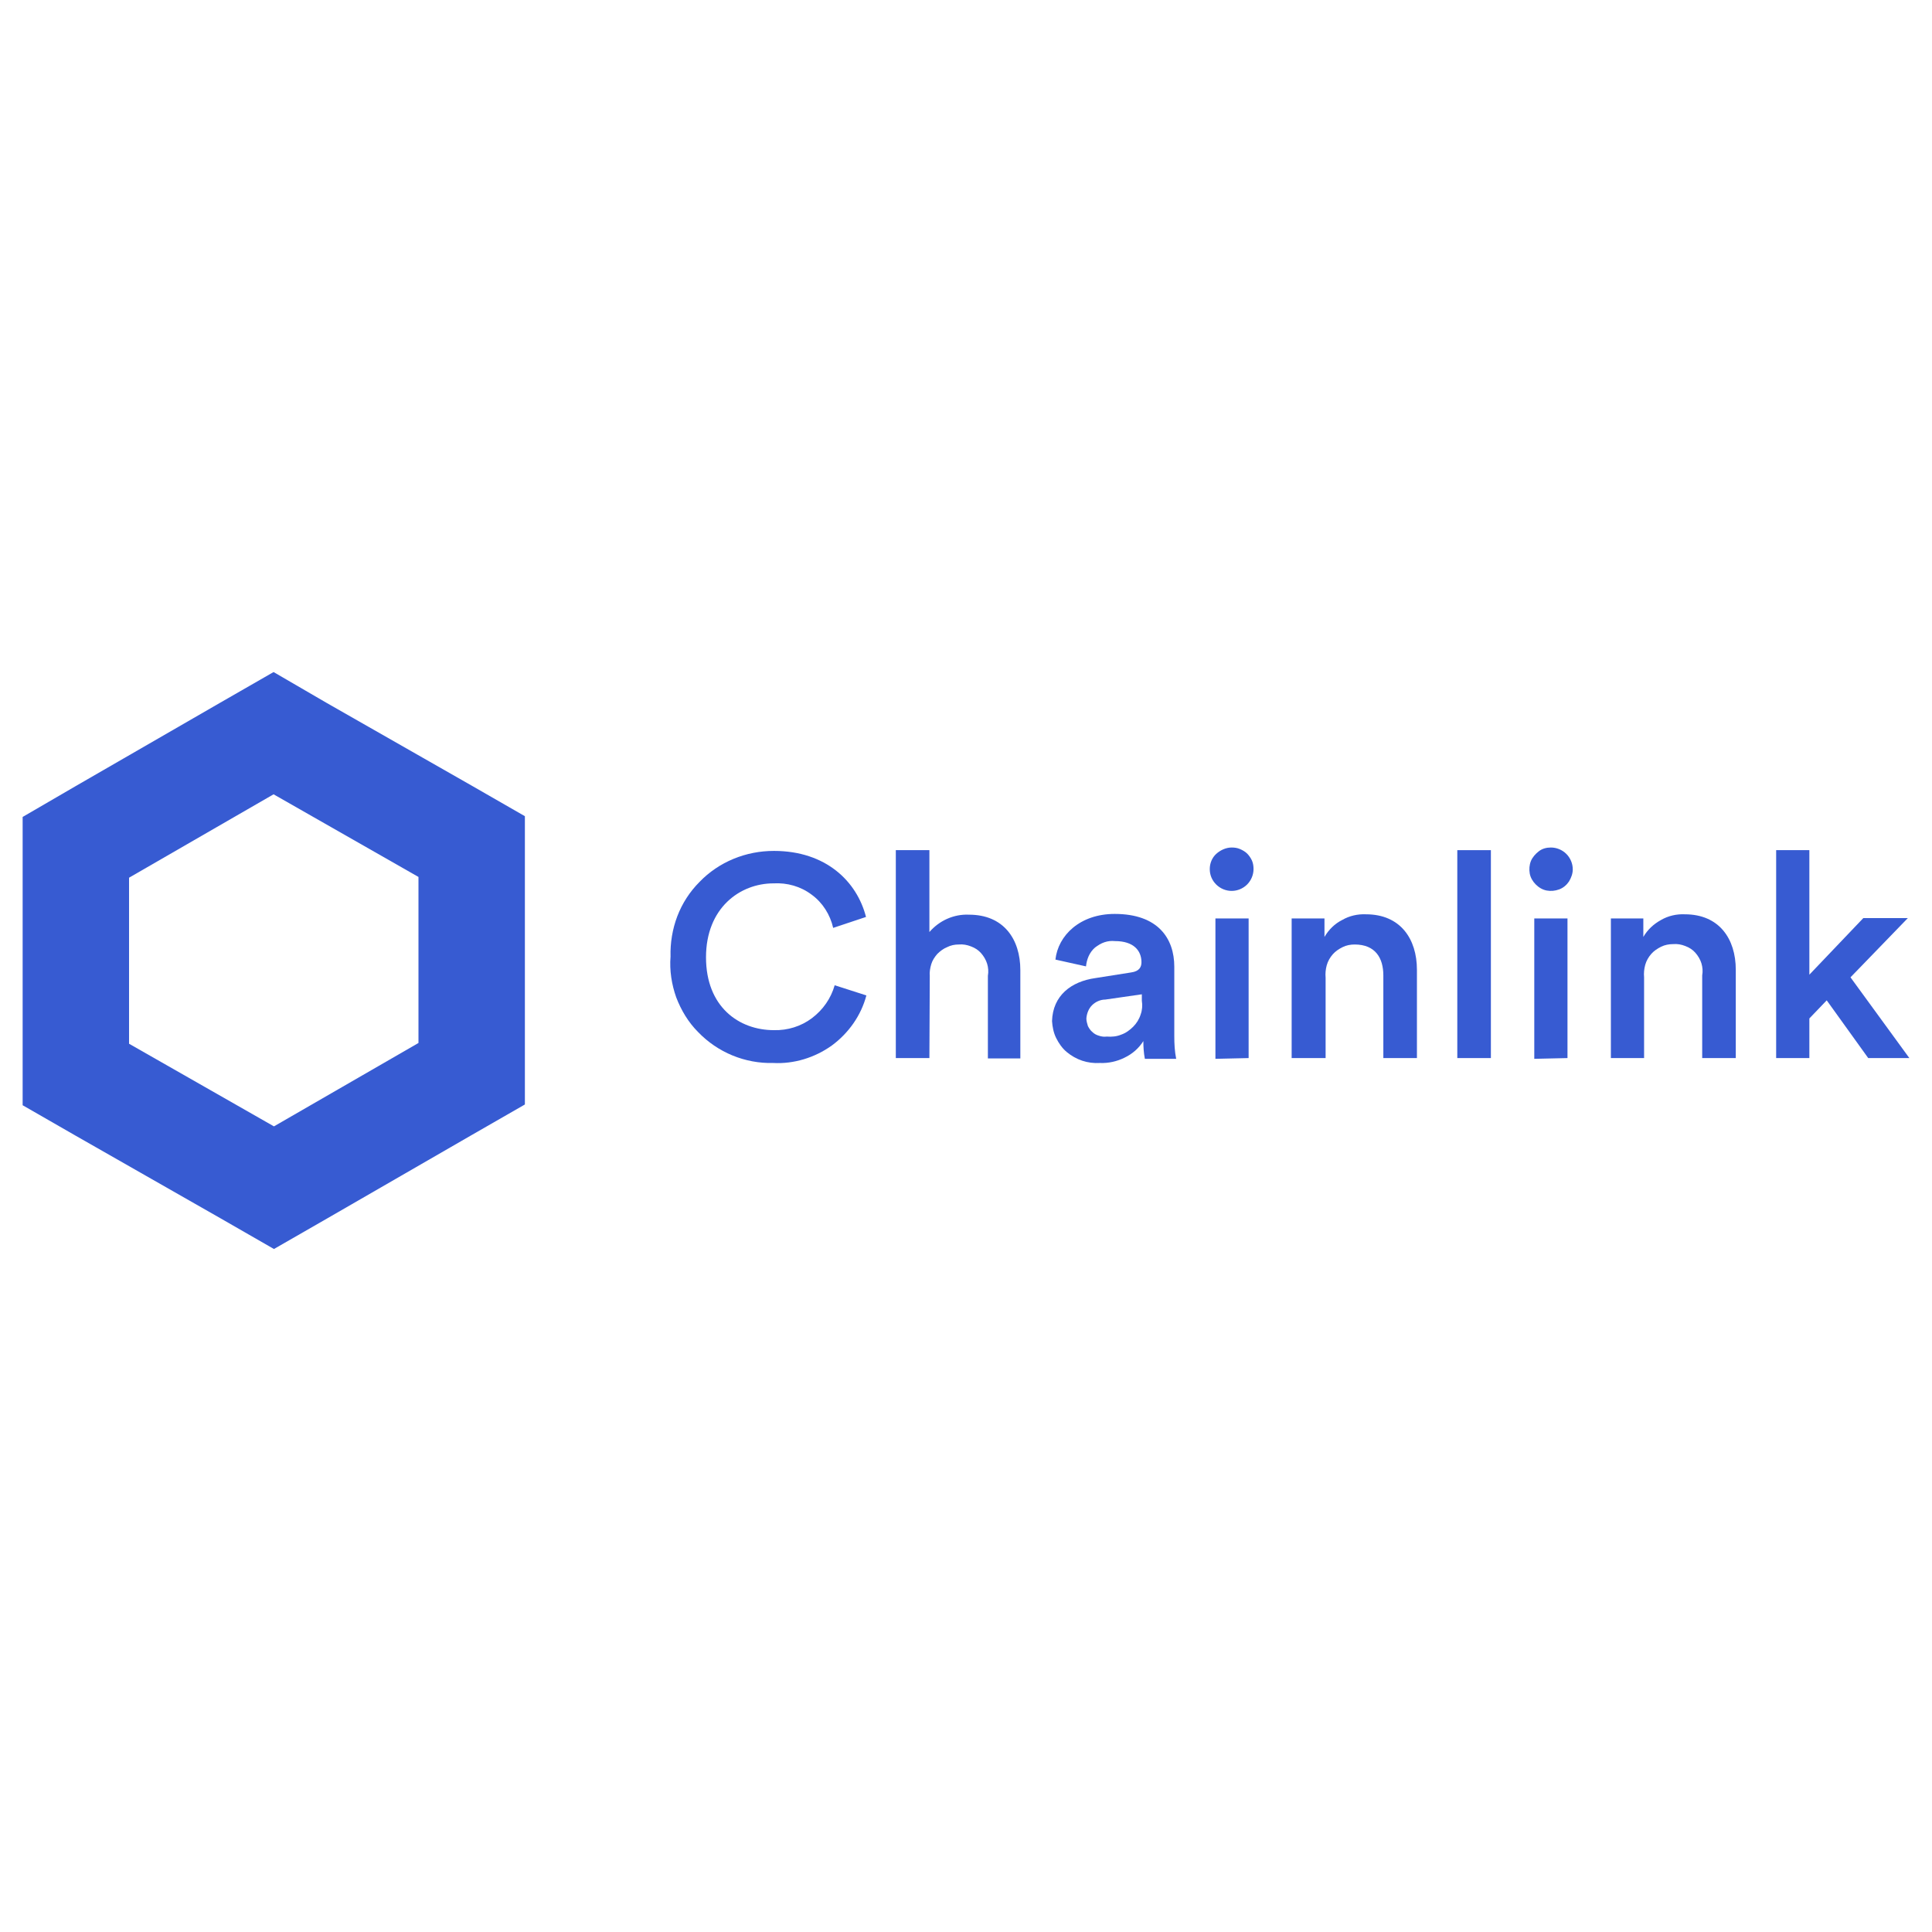 <?xml version="1.0" encoding="utf-8"?>
<!-- Generator: Adobe Illustrator 25.4.1, SVG Export Plug-In . SVG Version: 6.00 Build 0)  -->
<svg version="1.1" id="图层_1" xmlns="http://www.w3.org/2000/svg" xmlns:xlink="http://www.w3.org/1999/xlink" x="0px" y="0px"
	 viewBox="0 0 512 512" style="enable-background:new 0 0 512 512;" xml:space="preserve">
<style type="text/css">
	.st0{fill-rule:evenodd;clip-rule:evenodd;fill:#EB5C20;}
	.st1{fill-rule:evenodd;clip-rule:evenodd;fill:#E29227;}
	.st2{fill:#EB5C20;}
	.st3{fill-rule:evenodd;clip-rule:evenodd;fill:#70BA33;}
	.st4{fill-rule:evenodd;clip-rule:evenodd;fill:#1C9965;}
	.st5{fill-rule:evenodd;clip-rule:evenodd;fill:#1E5D91;}
	.st6{fill-rule:evenodd;clip-rule:evenodd;fill:#C6224E;}
	.st7{fill:#B5B5B6;}
	.st8{fill-rule:evenodd;clip-rule:evenodd;fill:#B5B5B6;}
	.st9{fill:#DF5B23;}
	.st10{fill:#B5B5B6;stroke:#B5B5B6;stroke-width:10;stroke-miterlimit:10;}
	.st11{fill:#B5B5B6;stroke:#B5B5B6;stroke-width:18;stroke-miterlimit:10;}
	.st12{fill:#1E5D91;}
	.st13{fill:#E29227;}
	.st14{fill:#1C9965;}
	.st15{fill:#70BA33;}
	.st16{fill:#C6224E;}
	.st17{fill:#0E0304;}
	.st18{fill:#29292C;}
	.st19{fill:#2E3032;}
	.st20{fill:#1A1A1B;}
	.st21{fill:#757579;}
	.st22{fill:none;stroke:#B5B5B6;stroke-width:30;stroke-linecap:round;stroke-linejoin:round;stroke-miterlimit:10;}
	.st23{fill:#040000;}
	.st24{fill-rule:evenodd;clip-rule:evenodd;fill:#040000;}
	.st25{fill:url(#SVGID_1_);}
	.st26{fill:#EBE7C3;}
	.st27{fill-rule:evenodd;clip-rule:evenodd;fill:#EBE7C3;}
	.st28{fill:#FFFFFF;}
	.st29{fill:none;stroke:#B5B5B6;stroke-width:10;stroke-miterlimit:10;}
	.st30{fill-rule:evenodd;clip-rule:evenodd;fill:url(#SVGID_00000109739475716790799380000014207619899414439055_);}
	.st31{fill:#221F20;}
	.st32{fill:#F1AA43;}
	.st33{fill:#EB9326;}
	.st34{fill:#EE9F38;}
	.st35{fill:#E8891D;}
	.st36{fill:#EF9E36;}
	.st37{fill:#F9C88E;}
	.st38{fill:#CB838E;}
	.st39{fill:#F7BF75;}
	.st40{fill-rule:evenodd;clip-rule:evenodd;fill:#DF5B23;}
	.st41{fill:#2F2833;}
	.st42{fill:#403944;}
	.st43{fill:#DF5924;}
	.st44{fill-rule:evenodd;clip-rule:evenodd;fill:#CCBCB1;}
	.st45{fill-rule:evenodd;clip-rule:evenodd;fill:#393939;}
	.st46{fill-rule:evenodd;clip-rule:evenodd;fill:#EF9839;}
	.st47{fill-rule:evenodd;clip-rule:evenodd;fill:#EF993A;}
	.st48{fill-rule:evenodd;clip-rule:evenodd;fill:#D07A32;}
	.st49{fill-rule:evenodd;clip-rule:evenodd;fill:#E1893D;}
	.st50{fill-rule:evenodd;clip-rule:evenodd;fill:#E28C38;}
	.st51{fill-rule:evenodd;clip-rule:evenodd;fill:#E18B3C;}
	.st52{fill-rule:evenodd;clip-rule:evenodd;fill:#DF7F24;}
	.st53{fill-rule:evenodd;clip-rule:evenodd;fill:#DDCCC2;}
	.st54{fill-rule:evenodd;clip-rule:evenodd;fill:#DF8C38;}
	.st55{fill-rule:evenodd;clip-rule:evenodd;fill:#8B5930;}
	.st56{fill:#1C5AA8;}
	.st57{fill:#2156A6;}
	.st58{fill:#E7B41E;}
	.st59{fill:#298CCD;}
	.st60{fill:#123443;}
	.st61{fill:#B8266A;}
	.st62{fill:#1B4B68;}
	.st63{fill:#1C4157;}
	.st64{fill:#4A6894;}
	.st65{fill:#343535;}
	.st66{fill:#3E5375;}
	.st67{fill:#6CAACE;}
	.st68{fill:#335C85;}
	.st69{fill:#5294B1;}
	.st70{fill-rule:evenodd;clip-rule:evenodd;fill:#5255A3;}
	.st71{fill-rule:evenodd;clip-rule:evenodd;fill:#2B60AC;}
	.st72{fill:#2B60AC;}
	.st73{fill:#E8412E;}
	.st74{fill:#E83F21;}
	.st75{fill:#E33E28;}
	.st76{fill:#E84138;}
	.st77{fill:#E94526;}
	.st78{fill:#E94423;}
	.st79{fill:#E9481F;}
	.st80{fill:#E94522;}
	.st81{fill:#E9461F;}
	.st82{fill:#E84236;}
	.st83{fill:#E9471E;}
	.st84{fill:#E6411D;}
	.st85{fill:#E8412F;}
	.st86{fill:#132533;}
	.st87{fill:url(#SVGID_00000070815363247306966340000018403599160298730393_);}
	.st88{fill:url(#SVGID_00000036970471871150097080000000349169774448127116_);}
	.st89{fill:#CBCFD7;}
	.st90{fill:url(#SVGID_00000120548013724985716350000006765882331873907639_);}
	.st91{fill:url(#SVGID_00000126283332544991712550000010137999658165519800_);}
	.st92{fill:#366FAE;}
	.st93{fill:#FFF100;}
	.st94{fill:url(#SVGID_00000126297690915766173450000006890296559638108550_);}
	.st95{fill:#FFE000;}
	.st96{fill:url(#SVGID_00000149345403833769416780000010926858420481600896_);}
	.st97{fill:#FAC000;}
	.st98{fill:url(#SVGID_00000071530758692536322820000005993104025697066392_);}
	.st99{fill:#F4A000;}
	.st100{fill:url(#SVGID_00000013887102023894694010000012127072057617021868_);}
	.st101{fill:#EE7300;}
	.st102{fill:url(#SVGID_00000167361926732748684200000001737998351404583094_);}
	.st103{fill:#E94709;}
	.st104{fill:url(#SVGID_00000119812502216088649300000018111557717665578657_);}
	.st105{fill:#009E41;}
	.st106{fill:url(#SVGID_00000007408025826592901270000009995927463456858004_);}
	.st107{fill:#40AF36;}
	.st108{fill:url(#SVGID_00000106137909922576460790000007466269918417517464_);}
	.st109{fill:#72BB2B;}
	.st110{fill:url(#SVGID_00000023251548362058984410000015984039508365125774_);}
	.st111{fill:#E3E300;}
	.st112{fill:url(#SVGID_00000167392132373597471130000000883719825966083218_);}
	.st113{fill:#A3CA0F;}
	.st114{fill:url(#SVGID_00000071517886796160699200000014119764784824379070_);}
	.st115{fill:#C4D700;}
	.st116{fill:url(#SVGID_00000125596615974561324350000015378475155096598170_);}
	.st117{fill:#36B8B7;}
	.st118{fill:#3EB4AD;}
	.st119{fill:#3AB8B9;}
	.st120{fill:#56BAB0;}
	.st121{fill:#65BBB2;}
	.st122{fill:#32B7B0;}
	.st123{fill:#2EB6AE;}
	.st124{fill:#48B6BC;}
	.st125{fill:#4DB5BD;}
	.st126{fill:#3EB4AE;}
	.st127{fill:#57BBB1;}
	.st128{fill:#060909;}
	.st129{fill:#061014;}
	.st130{fill:#FAFAFB;}
	.st131{fill:#F6F7F7;}
	.st132{fill:#F7F7F7;}
	.st133{fill:#F6F6F6;}
	.st134{fill:#7CB8BD;}
	.st135{fill:#3FB5B7;}
	.st136{fill:#4DB6B9;}
	.st137{fill:#F4F5F5;}
	.st138{fill:#F5F5F5;}
	.st139{fill:#070505;}
	.st140{fill:#F4F3F3;}
	.st141{fill:#050202;}
	.st142{fill:#71BCBA;}
	.st143{fill:#73BBB8;}
	.st144{fill:#76BEBC;}
	.st145{fill:#83B8B8;}
	.st146{fill:#3DB9B5;}
	.st147{fill:#40BABA;}
	.st148{fill:#36B8B6;}
	.st149{fill:#28B6B2;}
	.st150{fill:#00B5C6;}
	.st151{fill:#00B5C2;}
	.st152{fill:#23B7BB;}
	.st153{fill:#00B5C4;}
	.st154{fill:#14B6BE;}
	.st155{fill:#09B6C0;}
	.st156{fill:#41B9B1;}
	.st157{fill:#00B4D0;}
	.st158{fill:#00B4D3;}
	.st159{fill:#30B8B8;}
	.st160{fill:#00B4CD;}
	.st161{fill:#1CB6BD;}
	.st162{fill:#28B7BA;}
	.st163{fill:#47BAAE;}
	.st164{fill:#34B8B6;}
	.st165{fill:#4CBBAD;}
	.st166{fill:#3BB9B3;}
	.st167{fill:#44BAAF;}
	.st168{fill:#00B3D6;}
	.st169{fill:#00B3D9;}
	.st170{fill:#00B3D7;}
	.st171{fill:#00B3DB;}
	.st172{fill:#00B5CA;}
	.st173{fill:#37B8B5;}
	.st174{fill:#1BB6BD;}
	.st175{fill:#00B5C8;}
	.st176{fill:#231815;stroke:#FFFFFF;stroke-width:0.187;stroke-miterlimit:10;}
	.st177{fill:#023592;}
	.st178{fill-rule:evenodd;clip-rule:evenodd;fill:#60BEA1;}
	.st179{fill:#FFFFFF;stroke:#FFFFFF;stroke-width:0.187;stroke-miterlimit:10;}
	.st180{clip-path:url(#SVGID_00000026873761069536899040000015514936225795081349_);}
	.st181{fill:#7C2B7F;}
	.st182{fill:#752C7F;}
	.st183{fill:#EE8753;}
	.st184{fill:#F09D47;}
	.st185{fill:#EF944D;}
	.st186{fill:#EE8C51;}
	.st187{fill:#EC795A;}
	.st188{fill:#F0984B;}
	.st189{fill:#EB715E;}
	.st190{fill:#9E2F7F;}
	.st191{fill:#AA2E7E;}
	.st192{fill:#EC7C5D;}
	.st193{fill:#C4337F;}
	.st194{fill:#932D7F;}
	.st195{fill:#A42F7E;}
	.st196{fill:#BD317E;}
	.st197{fill:#B8327F;}
	.st198{fill:#B2317E;}
	.st199{fill:#992D7F;}
	.st200{fill:#CA347F;}
	.st201{fill:#8C2D7F;}
	.st202{fill:#D0357F;}
	.st203{fill:#AE307E;}
	.st204{fill:#EC765E;}
	.st205{fill:#DB377F;}
	.st206{fill:#E44676;}
	.st207{fill:#862C7E;}
	.st208{fill:#E96B64;}
	.st209{fill:#D6357F;}
	.st210{fill:#E96B62;}
	.st211{fill:#E13A80;}
	.st212{fill:#E13D7E;}
	.st213{fill:#822B7F;}
	.st214{fill:#E54D75;}
	.st215{fill:#33A2D3;}
	.st216{fill:#E3417B;}
	.st217{fill:#E65371;}
	.st218{fill:#E65B6C;}
	.st219{fill:#E96764;}
	.st220{fill:#E85F68;}
	.st221{fill:#E96366;}
	.st222{fill:#EA6F67;}
	.st223{fill:#E6566D;}
	.st224{fill:#EA6C6C;}
	.st225{fill:#E7606E;}
	.st226{fill:#EB7563;}
	.st227{fill:#EC7C69;}
	.st228{fill:#E8687D;}
	.st229{fill:#E0EDF7;}
	.st230{fill:#E9676E;}
	.st231{fill:#E9B536;}
	.st232{fill:#864690;}
	.st233{fill:#334190;}
	.st234{fill:#6A438D;}
	.st235{fill:#6B438D;}
	.st236{fill:#6B448D;}
	.st237{fill:#3A4291;}
	.st238{fill:#81458F;}
	.st239{fill:#644390;}
	.st240{fill:#9E458E;}
	.st241{fill:#98468F;}
	.st242{fill:#92468F;}
	.st243{fill:#8D458F;}
	.st244{fill:#9B468F;}
	.st245{fill:#90468E;}
	.st246{fill:#9C468F;}
	.st247{fill:#A3458D;}
	.st248{fill:#4E4491;}
	.st249{fill:#434291;}
	.st250{fill:#534290;}
	.st251{fill:#6E4591;}
	.st252{fill:#754490;}
	.st253{fill:#5F4390;}
	.st254{fill:#7B4490;}
	.st255{fill:#584390;}
	.st256{fill:#594390;}
	.st257{fill:#474392;}
	.st258{fill:#B3458C;}
	.st259{fill:#6A4491;}
	.st260{fill:#AE468C;}
	.st261{fill:#97458F;}
	.st262{fill:#B6468C;}
	.st263{fill:#9B458E;}
	.st264{fill:#C4468C;}
	.st265{fill:#BD478C;}
	.st266{fill:#AA468D;}
	.st267{fill:#A7468D;}
	.st268{fill:#B3468D;}
	.st269{fill:#B0458C;}
	.st270{fill:#BC468C;}
	.st271{fill:#AF458C;}
	.st272{fill:#B9468C;}
	.st273{fill:#BD468B;}
	.st274{fill:#BA468C;}
	.st275{fill:url(#Fill_1_00000008834078082852038580000005575064433240756368_);}
	.st276{fill:url(#Fill_3_00000085221124295994169990000011037801306960937857_);}
	.st277{fill:url(#Fill_5_00000080889341497592796990000006583415892885080741_);}
	.st278{fill:#1E201F;}
	.st279{fill:#3AB9B5;}
	.st280{fill:#27B4B0;}
	.st281{fill:#009694;}
	.st282{fill:#554B9D;}
	.st283{clip-path:url(#SVGID_00000023972773382771719530000016739788524730449081_);}
	.st284{fill:#375BD2;}
</style>
<g>
	<defs>
		<rect id="SVGID_00000031175704551098235600000003115247761766369670_" x="6" y="174" width="500" height="163.9"/>
	</defs>
	<clipPath id="SVGID_00000069394068058027858880000004246622258615499661_">
		<use xlink:href="#SVGID_00000031175704551098235600000003115247761766369670_"  style="overflow:visible;"/>
	</clipPath>
	<g style="clip-path:url(#SVGID_00000069394068058027858880000004246622258615499661_);">
		<path class="st284" d="M177.7,253.5c-0.1-3.6,0.5-7.3,1.8-10.7c1.3-3.4,3.3-6.5,5.9-9.1c2.5-2.6,5.6-4.7,9-6.1
			c3.4-1.4,7-2.1,10.7-2.1c13.8,0,22,8.1,24.4,17.5l-8.7,2.9c-0.8-3.5-2.8-6.7-5.7-8.8c-2.9-2.2-6.5-3.2-10.1-3
			c-8.9,0-17.9,6.5-17.9,19.6c0,13.1,8.7,19.3,18,19.3c3.6,0.1,7.2-1,10.1-3.2c2.9-2.2,5-5.2,6-8.7l8.4,2.7
			c-1.4,5.3-4.7,10-9.2,13.3c-4.5,3.2-10,4.9-15.5,4.6c-3.7,0.1-7.4-0.6-10.8-2c-3.4-1.4-6.5-3.5-9.1-6.2c-2.6-2.6-4.5-5.8-5.8-9.2
			C178,260.9,177.4,257.2,177.7,253.5z"/>
		<path class="st284" d="M246.3,280.4h-8.9v-55.1h8.9V247c1.3-1.5,2.9-2.7,4.7-3.5c1.8-0.8,3.8-1.2,5.8-1.1
			c9.2,0,13.6,6.5,13.6,14.7v23.4h-8.6v-21.9c0.2-1.1,0.1-2.2-0.2-3.2c-0.3-1-0.9-2-1.6-2.8c-0.7-0.8-1.6-1.4-2.7-1.8
			c-1-0.4-2.1-0.6-3.2-0.5c-1.1,0-2.1,0.2-3.1,0.7c-1,0.4-1.9,1.1-2.6,1.8c-0.7,0.8-1.3,1.7-1.6,2.7c-0.3,1-0.5,2.1-0.4,3.1
			L246.3,280.4z"/>
		<path class="st284" d="M290.3,259.2l9.5-1.5c2.1-0.3,2.7-1.4,2.7-2.7c0-3.1-2.1-5.6-7-5.6c-1-0.1-1.9,0-2.8,0.3
			c-0.9,0.3-1.7,0.8-2.5,1.4c-0.7,0.6-1.3,1.4-1.7,2.3c-0.4,0.9-0.6,1.8-0.7,2.7l-8.1-1.8c0.7-6.4,6.5-12.1,15.7-12.1
			c11.5,0,15.8,6.5,15.8,14v18.4c0,2,0.1,4,0.5,6h-8.3c-0.3-1.6-0.4-3.1-0.4-4.7c-1.2,1.9-2.9,3.4-5,4.4c-2,1-4.3,1.5-6.5,1.4
			c-1.6,0.1-3.2-0.1-4.7-0.6c-1.5-0.5-2.9-1.3-4.1-2.3c-1.2-1-2.1-2.3-2.8-3.7c-0.7-1.4-1-3-1.1-4.5
			C279,263.8,283.9,260.1,290.3,259.2z M302.6,265.2v-1.7l-9.7,1.4c-1.3,0-2.6,0.6-3.5,1.5c-0.9,0.9-1.4,2.2-1.5,3.5
			c0,0.7,0.2,1.3,0.4,2c0.3,0.6,0.7,1.2,1.2,1.6c0.5,0.5,1.1,0.8,1.8,1c0.6,0.2,1.3,0.3,2,0.2c1.3,0.1,2.6,0,3.8-0.5
			c1.2-0.4,2.3-1.2,3.2-2.1c0.9-0.9,1.6-2,2-3.3C302.7,267.7,302.8,266.4,302.6,265.2z"/>
		<path class="st284" d="M326.4,224.6c0.8,0,1.5,0.1,2.2,0.4c0.7,0.3,1.4,0.7,1.9,1.2c0.5,0.5,1,1.2,1.3,1.9
			c0.3,0.7,0.4,1.5,0.4,2.2c0,1.5-0.6,3-1.7,4.1c-1.1,1.1-2.6,1.7-4.1,1.7c-1.5,0-3-0.6-4.1-1.7c-1.1-1.1-1.7-2.5-1.7-4.1
			c0-1.5,0.6-3,1.7-4C323.4,225.3,324.9,224.6,326.4,224.6z M322.1,280.6v-37.2h8.8v37L322.1,280.6z"/>
		<path class="st284" d="M351.2,280.4h-8.9v-37h8.7v4.9c1.1-1.9,2.7-3.5,4.7-4.5c1.9-1.1,4.1-1.6,6.3-1.5c9.1,0,13.5,6.5,13.5,14.7
			v23.4h-8.9v-21.9c0-4.6-2.1-8.2-7.6-8.2c-1.1,0-2.2,0.2-3.2,0.7c-1,0.5-1.9,1.1-2.6,1.9c-0.7,0.8-1.3,1.8-1.6,2.9
			c-0.3,1.1-0.4,2.2-0.3,3.3V280.4z"/>
		<path class="st284" d="M386.2,280.4v-55.1h8.9v55.1H386.2z"/>
		<path class="st284" d="M411,224.6c1.5,0,3,0.6,4.1,1.7c1.1,1.1,1.7,2.6,1.7,4.1c0,1.1-0.4,2.2-1,3.2c-0.6,0.9-1.5,1.7-2.6,2.1
			c-1.1,0.4-2.2,0.5-3.3,0.3c-1.1-0.2-2.1-0.8-2.9-1.6c-0.8-0.8-1.4-1.8-1.6-2.9c-0.2-1.1-0.1-2.3,0.3-3.3c0.4-1,1.2-1.9,2.1-2.6
			C408.7,224.9,409.8,224.6,411,224.6z M406.6,280.6v-37.2h8.8v37L406.6,280.6z"/>
		<path class="st284" d="M435.8,280.4h-8.9v-37h8.6v4.9c1.1-1.9,2.7-3.4,4.7-4.5c1.9-1.1,4.1-1.6,6.3-1.5c9.1,0,13.5,6.5,13.5,14.7
			v23.4h-8.9v-21.9c0.2-1.1,0.1-2.2-0.2-3.2c-0.3-1-0.9-2-1.6-2.8c-0.7-0.8-1.6-1.4-2.7-1.8c-1-0.4-2.1-0.6-3.2-0.5
			c-1.1,0-2.2,0.2-3.2,0.7c-1,0.5-1.9,1.1-2.6,1.9c-0.7,0.8-1.3,1.8-1.6,2.9c-0.3,1.1-0.4,2.2-0.3,3.3V280.4z"/>
		<path class="st284" d="M490.4,259l15.6,21.4h-10.9l-11-15.3l-4.6,4.8v10.5h-8.8v-55.1h8.8v33l14.3-15h11.8L490.4,259z"/>
		<path class="st284" d="M72.5,210.5l38.4,21.9v44l-38.3,22.1l-38.4-21.9v-44L72.5,210.5z M72.5,178.1l-14.1,8.1l-38.3,22.1L6,216.5
			v16.2v44v16.2l14.1,8.1l38.4,21.9l14.1,8.1l14.1-8.1l38.3-22.1l14.1-8.1v-16.2v-44v-16.2l-14.1-8.1l-38.4-21.9L72.5,178.1
			L72.5,178.1z"/>
	</g>
</g>
</svg>
